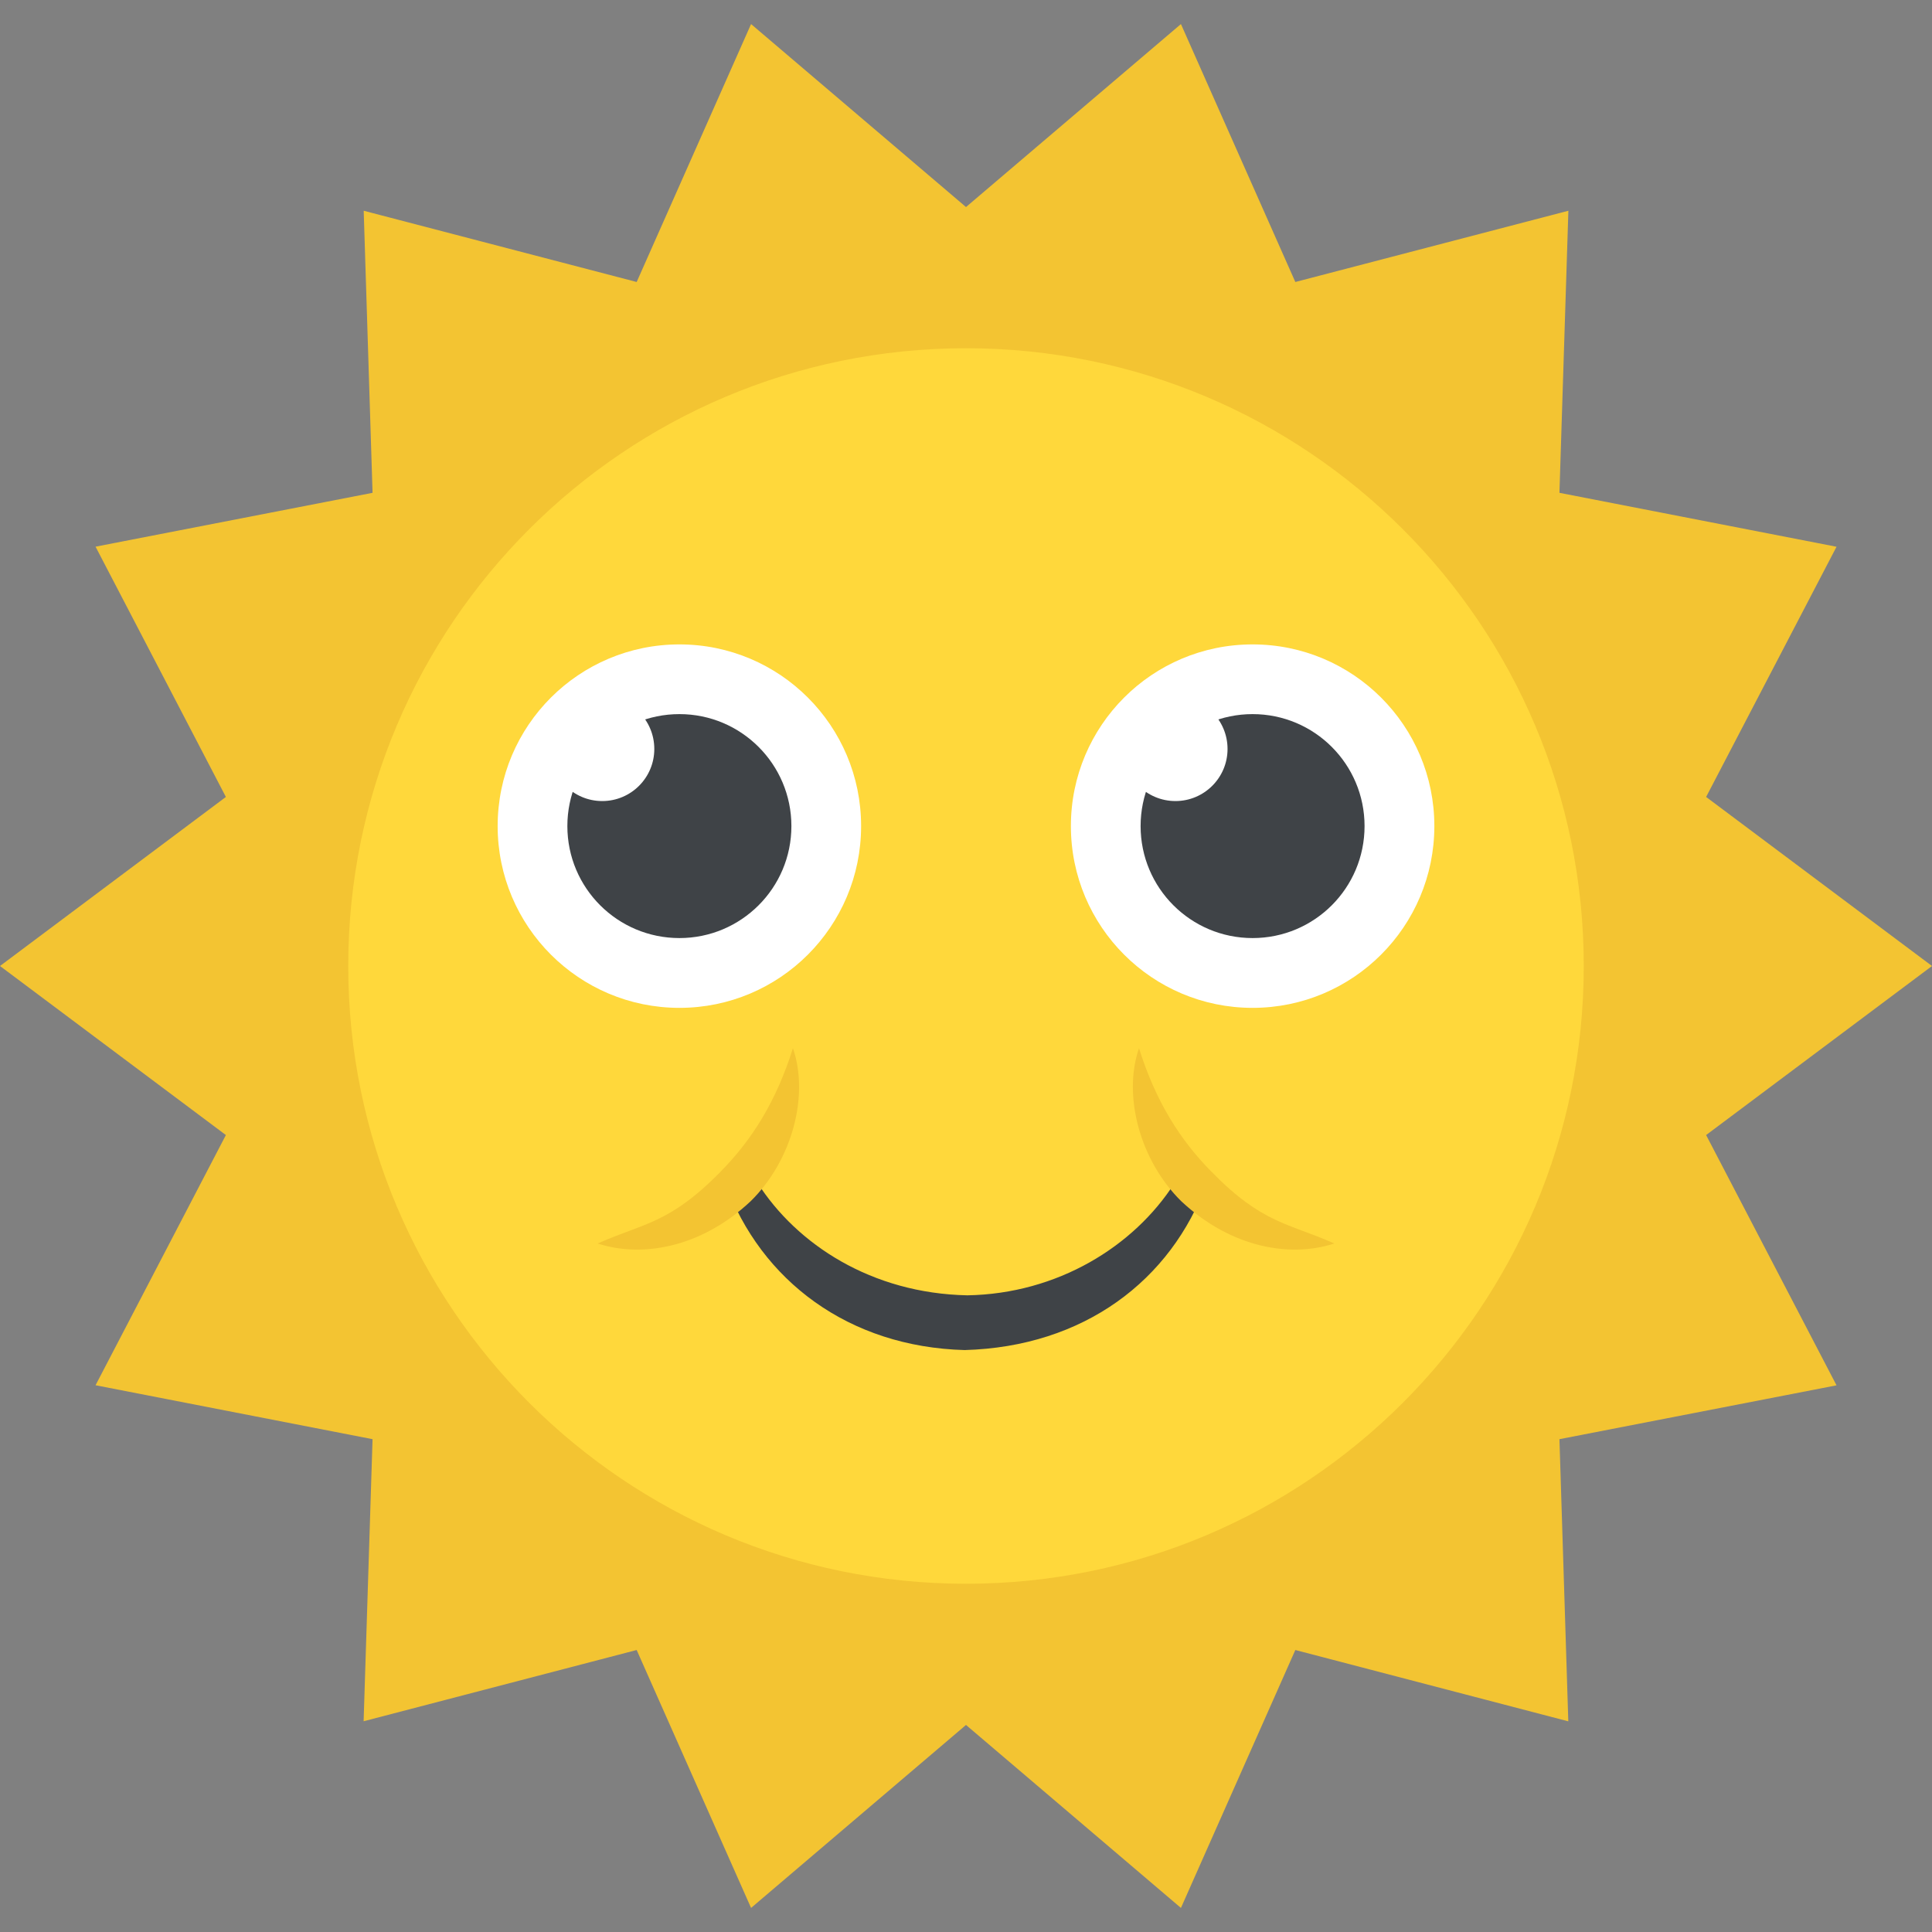 <svg width="24" height="24" viewBox="0 0 24 24" fill="none" xmlns="http://www.w3.org/2000/svg">
<rect x="0" y="0" width="24" height="24" fill="#808080" stroke="none"/>
<path d="M24 12L21.194 14.1L22.814 17.209L19.372 17.878L19.482 21.383L16.091 20.497L14.67 23.701L12 21.428L9.33 23.701L7.909 20.497L4.517 21.382L4.628 17.878L1.187 17.208L2.806 14.1L0 12L2.806 9.9L1.187 6.791L4.628 6.122L4.518 2.618L7.909 3.503L9.33 0.299L12 2.572L14.67 0.299L16.091 3.503L19.483 2.618L19.372 6.122L22.814 6.792L21.194 9.9L24 12Z" fill="#F3C432"/>
<path d="M12 19.674C16.238 19.674 19.674 16.238 19.674 12C19.674 7.762 16.238 4.326 12 4.326C7.762 4.326 4.326 7.762 4.326 12C4.326 16.238 7.762 19.674 12 19.674Z" fill="#FFD83B"/>
<path d="M8.44 12.52C9.687 12.52 10.697 11.509 10.697 10.262C10.697 9.015 9.687 8.005 8.44 8.005C7.193 8.005 6.182 9.015 6.182 10.262C6.182 11.509 7.193 12.52 8.44 12.52Z" fill="white"/>
<path d="M8.44 11.653C9.208 11.653 9.831 11.031 9.831 10.262C9.831 9.494 9.208 8.871 8.44 8.871C7.671 8.871 7.048 9.494 7.048 10.262C7.048 11.031 7.671 11.653 8.44 11.653Z" fill="#3F4347"/>
<path d="M7.481 9.951C7.839 9.951 8.128 9.661 8.128 9.304C8.128 8.946 7.839 8.656 7.481 8.656C7.124 8.656 6.834 8.946 6.834 9.304C6.834 9.661 7.124 9.951 7.481 9.951Z" fill="white"/>
<path d="M15.56 12.52C16.807 12.52 17.818 11.509 17.818 10.262C17.818 9.015 16.807 8.005 15.56 8.005C14.313 8.005 13.303 9.015 13.303 10.262C13.303 11.509 14.313 12.52 15.56 12.52Z" fill="white"/>
<path d="M15.56 11.653C16.329 11.653 16.951 11.031 16.951 10.262C16.951 9.494 16.329 8.871 15.56 8.871C14.792 8.871 14.169 9.494 14.169 10.262C14.169 11.031 14.792 11.653 15.56 11.653Z" fill="#3F4347"/>
<path d="M14.602 9.951C14.959 9.951 15.249 9.661 15.249 9.304C15.249 8.946 14.959 8.656 14.602 8.656C14.244 8.656 13.954 8.946 13.954 9.304C13.954 9.661 14.244 9.951 14.602 9.951Z" fill="white"/>
<path d="M14.592 14.694C14.085 15.487 13.133 16.072 12.017 16.091C10.828 16.067 9.899 15.459 9.41 14.694H9.009C9.452 15.912 10.546 16.732 11.983 16.771C13.461 16.73 14.549 15.908 14.99 14.694H14.592Z" fill="#3F4347"/>
<path d="M16.575 15.447C16.042 15.623 15.303 15.511 14.674 14.922C14.159 14.415 13.946 13.61 14.149 13.021C14.356 13.681 14.66 14.161 15.046 14.552C15.684 15.205 16.004 15.192 16.575 15.447Z" fill="#F3C432"/>
<path d="M7.425 15.447C7.958 15.623 8.697 15.511 9.325 14.922C9.841 14.415 10.054 13.61 9.85 13.021C9.643 13.681 9.34 14.161 8.954 14.552C8.316 15.205 7.996 15.192 7.425 15.447Z" fill="#F3C432"/>
</svg>
